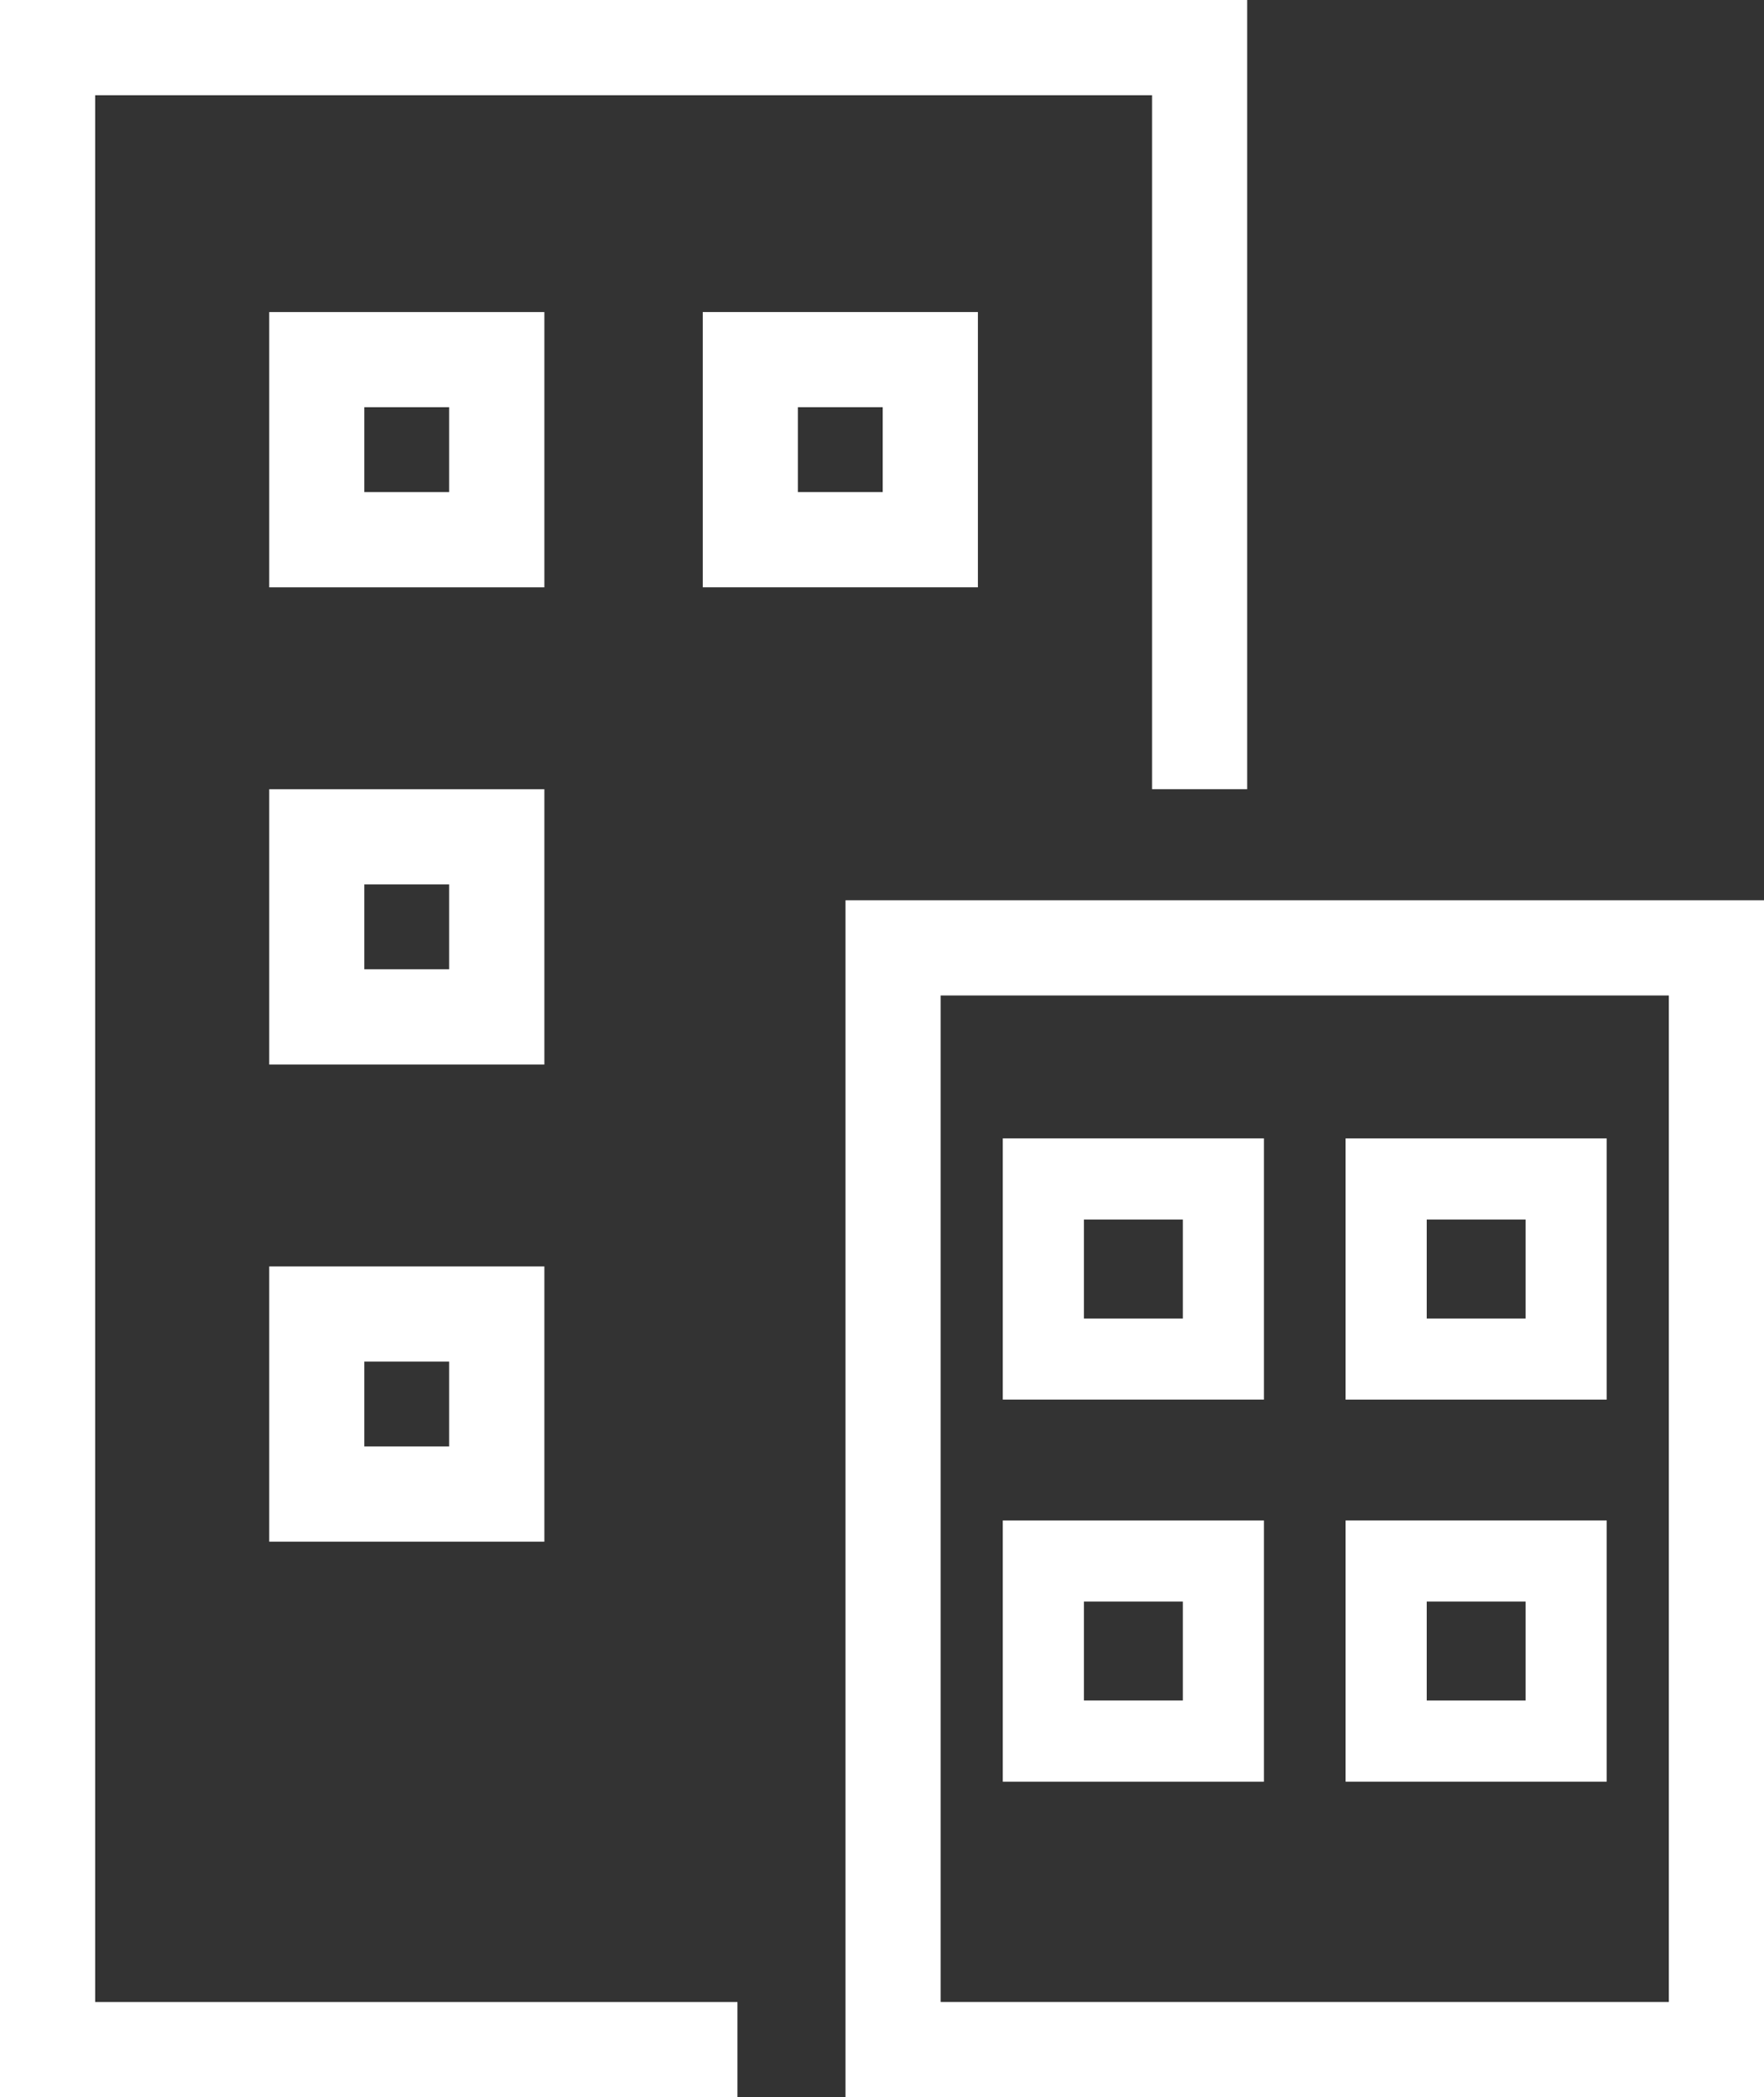 <svg xmlns="http://www.w3.org/2000/svg" width="95.408" height="113.394" viewBox="0 0 95.408 113.394">
  <rect x="0" y="0" width="95.408" height="113.394" fill="#333333" stroke="none"/>
  <defs>
    <style>
      .cls-1 {
        fill: #fff;
      }
    </style>
  </defs>
  <g id="Group_200" data-name="Group 200" transform="translate(-115.221 -57.306)">
    <g id="Group_187" data-name="Group 187" transform="translate(115.221 57.306)">
      <path id="Path_325" data-name="Path 325" class="cls-1" d="M155.107,170.7H115.221V57.306h67.456V99.978h-5.147V62.455H120.368v103.1h34.739Z" transform="translate(-115.221 -57.306)"/>
    </g>
    <g id="Group_190" data-name="Group 190" transform="translate(129.782 74.178)">
      <g id="Group_188" data-name="Group 188">
        <path id="Path_326" data-name="Path 326" class="cls-1" d="M137.74,81.039H122.858V66.155H137.74ZM128,75.89h4.589V71.3H128Z" transform="translate(-122.858 -66.155)"/>
      </g>
      <g id="Group_189" data-name="Group 189" transform="translate(23.448)">
        <path id="Path_327" data-name="Path 327" class="cls-1" d="M150.038,81.039H135.156V66.155h14.882ZM140.3,75.89h4.589V71.3H140.3Z" transform="translate(-135.156 -66.155)"/>
      </g>
    </g>
    <g id="Group_191" data-name="Group 191" transform="translate(129.782 99.979)">
      <path id="Path_328" data-name="Path 328" class="cls-1" d="M137.74,94.572H122.858V79.687H137.74ZM128,89.423h4.589V84.835H128Z" transform="translate(-122.858 -79.687)"/>
    </g>
    <g id="Group_192" data-name="Group 192" transform="translate(129.782 125.78)">
      <path id="Path_329" data-name="Path 329" class="cls-1" d="M137.74,108.1H122.858V93.219H137.74ZM128,102.954h4.589V98.367H128Z" transform="translate(-122.858 -93.219)"/>
    </g>
    <g id="Group_195" data-name="Group 195" transform="translate(169.458 118.859)">
      <g id="Group_193" data-name="Group 193">
        <path id="Path_330" data-name="Path 330" class="cls-1" d="M157.792,103.712H143.667V89.589h14.125Zm-9.737-4.385h5.35V93.974h-5.35Z" transform="translate(-143.667 -89.589)"/>
      </g>
      <g id="Group_194" data-name="Group 194" transform="translate(18.541)">
        <path id="Path_331" data-name="Path 331" class="cls-1" d="M167.514,103.712H153.391V89.589h14.123Zm-9.735-4.385h5.348V93.974h-5.348Z" transform="translate(-153.391 -89.589)"/>
      </g>
    </g>
    <g id="Group_198" data-name="Group 198" transform="translate(169.458 139.516)">
      <g id="Group_196" data-name="Group 196">
        <path id="Path_332" data-name="Path 332" class="cls-1" d="M157.792,114.546H143.667V100.423h14.125Zm-9.737-4.387h5.35V104.81h-5.35Z" transform="translate(-143.667 -100.423)"/>
      </g>
      <g id="Group_197" data-name="Group 197" transform="translate(18.541)">
        <path id="Path_333" data-name="Path 333" class="cls-1" d="M167.514,114.546H153.391V100.423h14.123Zm-9.735-4.387h5.348V104.81h-5.348Z" transform="translate(-153.391 -100.423)"/>
      </g>
    </g>
    <g id="Group_199" data-name="Group 199" transform="translate(160.951 105.983)">
      <path id="Path_334" data-name="Path 334" class="cls-1" d="M188.883,147.552H139.205V82.836h49.678Zm-44.53-5.146h39.384V87.984H144.353Z" transform="translate(-139.205 -82.836)"/>
    </g>
  </g>
</svg>
